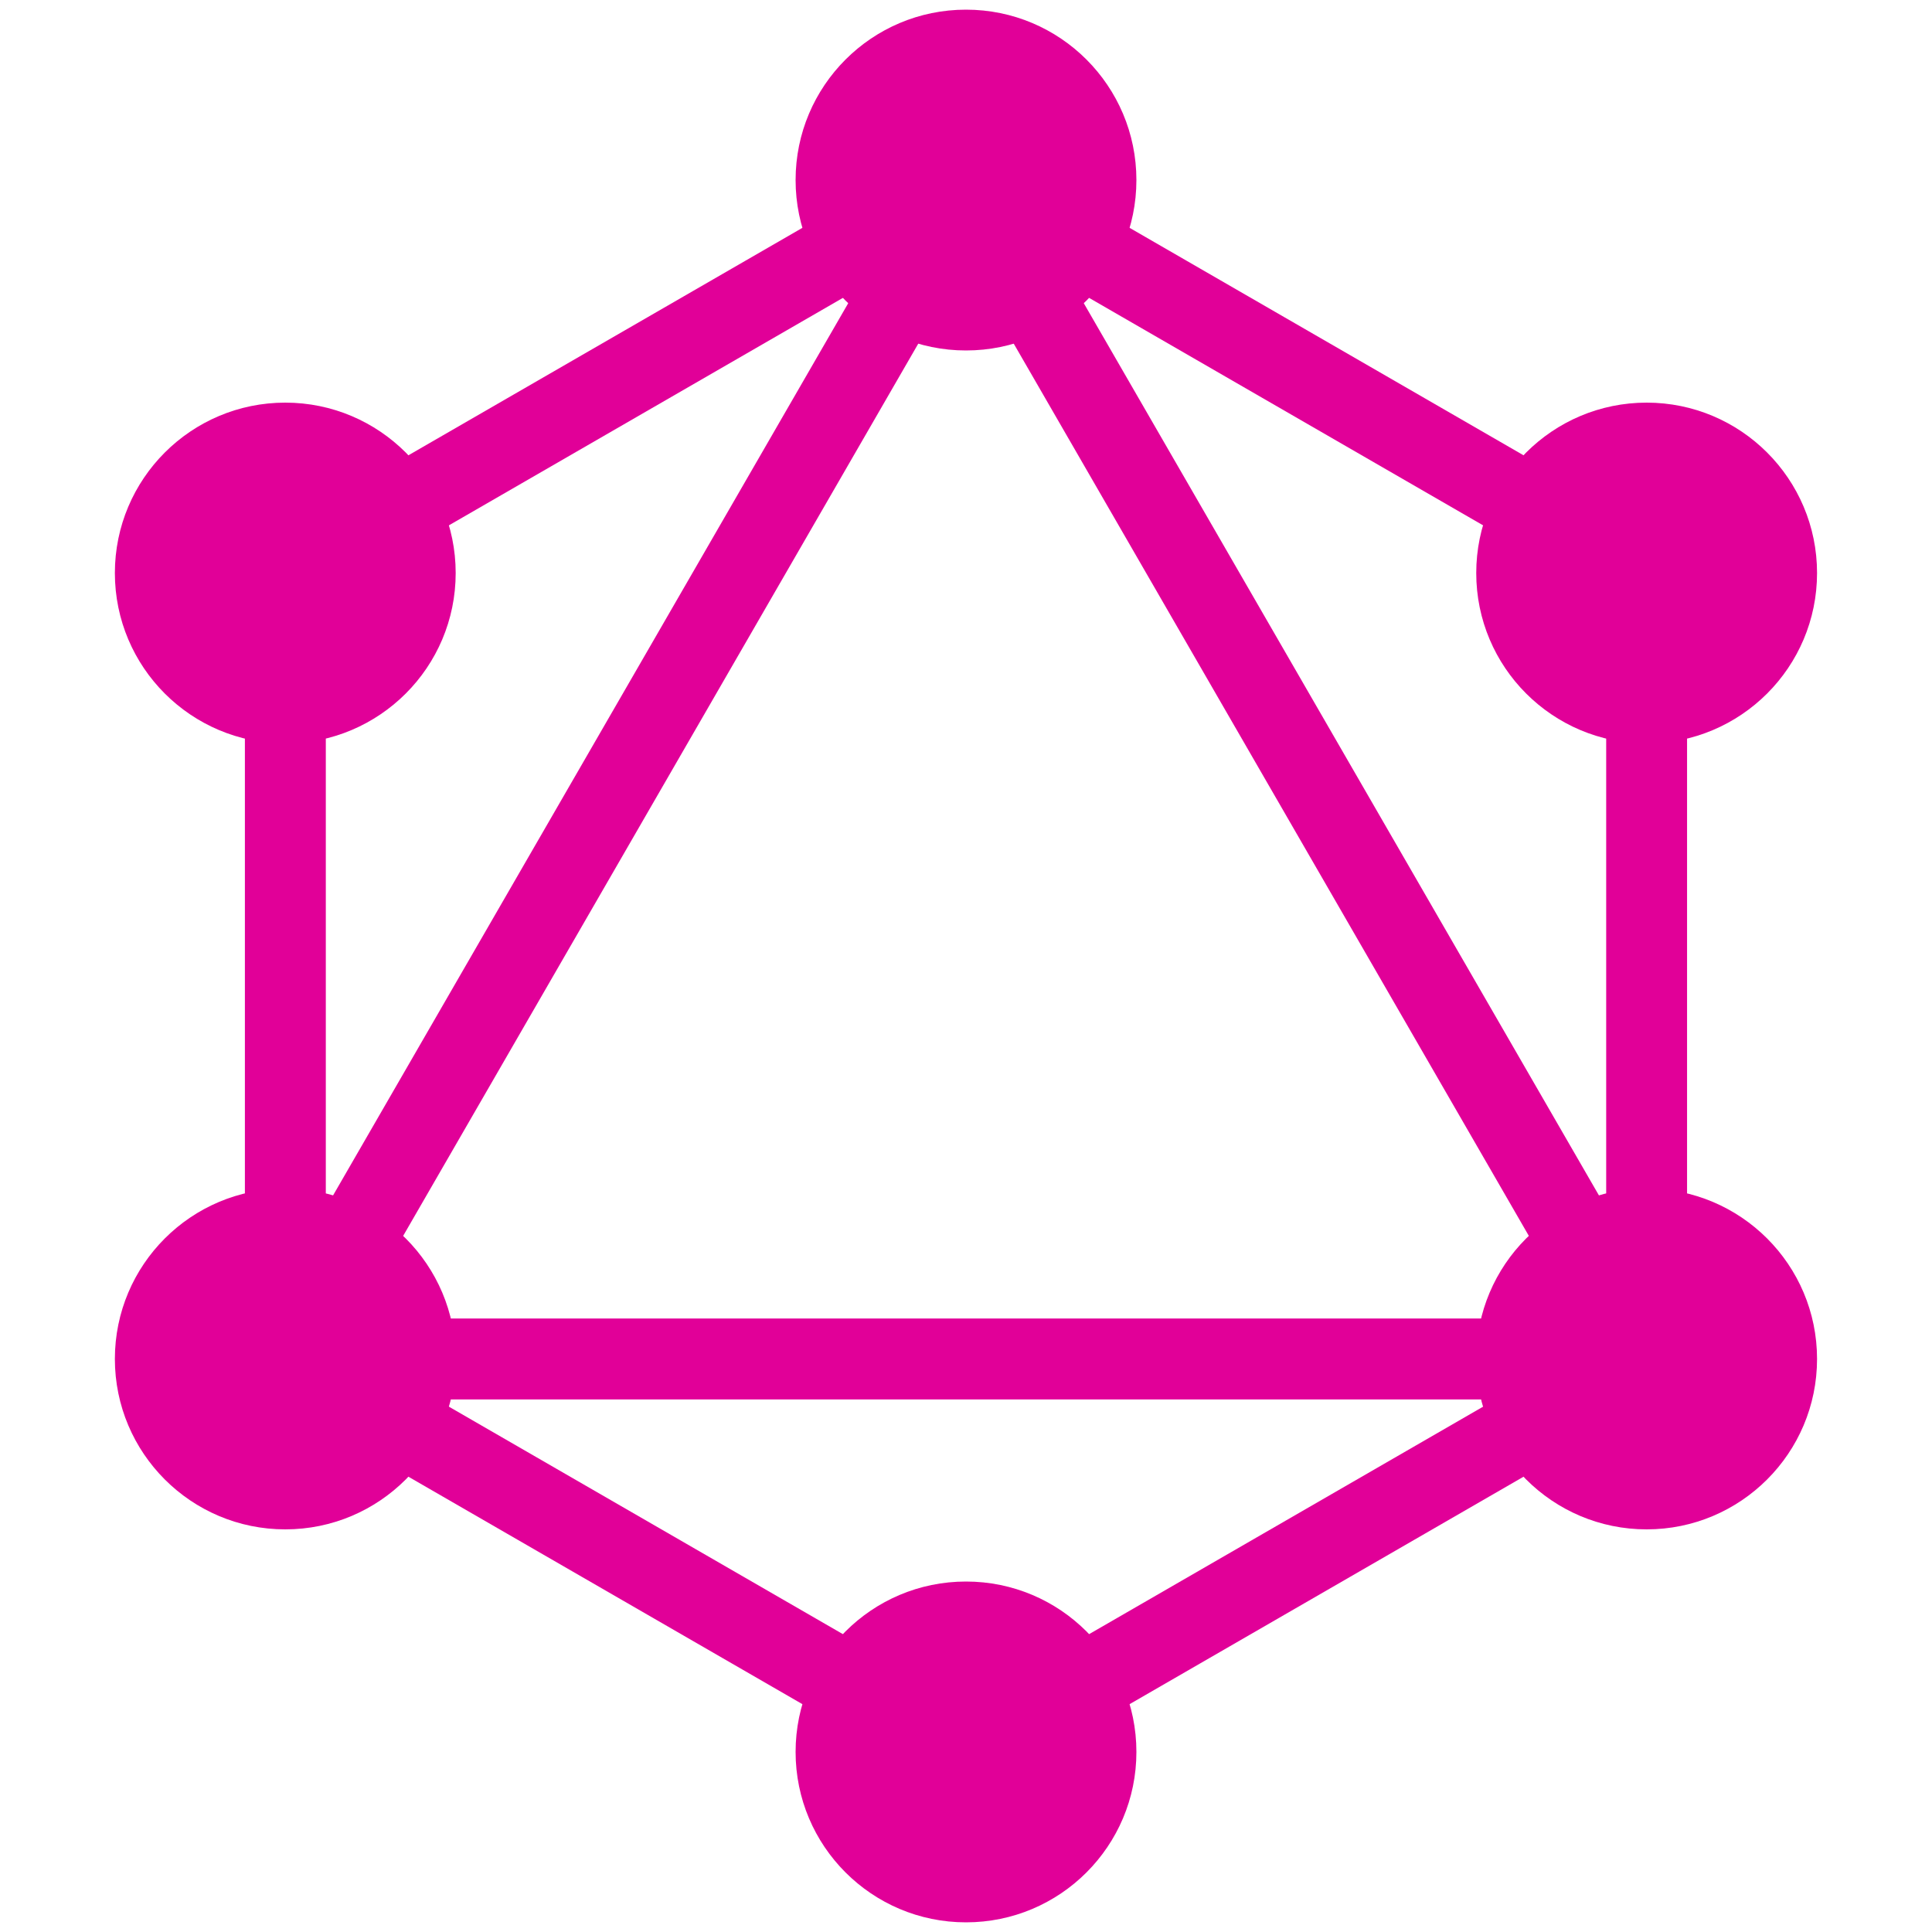 <svg width="50" height="50" viewBox="0 0 50 50" fill="none" xmlns="http://www.w3.org/2000/svg">
<path fill-rule="evenodd" clip-rule="evenodd" d="M25 3.452L43.661 14.226V35.774L25 46.548L6.338 35.774V14.226L25 3.452ZM8.432 15.435V31.262L22.14 7.521L8.432 15.435ZM25 6.754L9.199 34.123H40.801L25 6.754ZM38.707 36.217H11.293L25 44.131L38.707 36.217ZM41.568 31.262L27.86 7.521L41.568 15.435V31.262Z" fill="#E10098"/>
<path d="M25 9.07C27.436 9.07 29.41 7.096 29.41 4.66C29.41 2.225 27.436 0.25 25 0.25C22.564 0.25 20.59 2.225 20.59 4.66C20.59 7.096 22.564 9.07 25 9.07Z" fill="#E10098"/>
<path d="M42.615 19.24C45.05 19.24 47.025 17.266 47.025 14.83C47.025 12.395 45.05 10.42 42.615 10.42C40.179 10.42 38.205 12.395 38.205 14.83C38.205 17.266 40.179 19.24 42.615 19.24Z" fill="#E10098"/>
<path d="M42.615 39.58C45.05 39.58 47.025 37.605 47.025 35.17C47.025 32.734 45.05 30.76 42.615 30.76C40.179 30.76 38.205 32.734 38.205 35.17C38.205 37.605 40.179 39.58 42.615 39.58Z" fill="#E10098"/>
<path d="M25 49.75C27.436 49.75 29.41 47.775 29.41 45.34C29.41 42.904 27.436 40.93 25 40.93C22.564 40.93 20.59 42.904 20.59 45.34C20.59 47.775 22.564 49.75 25 49.75Z" fill="#E10098"/>
<path d="M7.383 39.58C9.818 39.58 11.793 37.605 11.793 35.17C11.793 32.734 9.818 30.76 7.383 30.76C4.947 30.76 2.973 32.734 2.973 35.17C2.973 37.605 4.947 39.58 7.383 39.58Z" fill="#E10098"/>
<path d="M7.383 19.24C9.818 19.24 11.793 17.266 11.793 14.83C11.793 12.395 9.818 10.42 7.383 10.42C4.947 10.42 2.973 12.395 2.973 14.83C2.973 17.266 4.947 19.24 7.383 19.24Z" fill="#E10098"/>
</svg>
